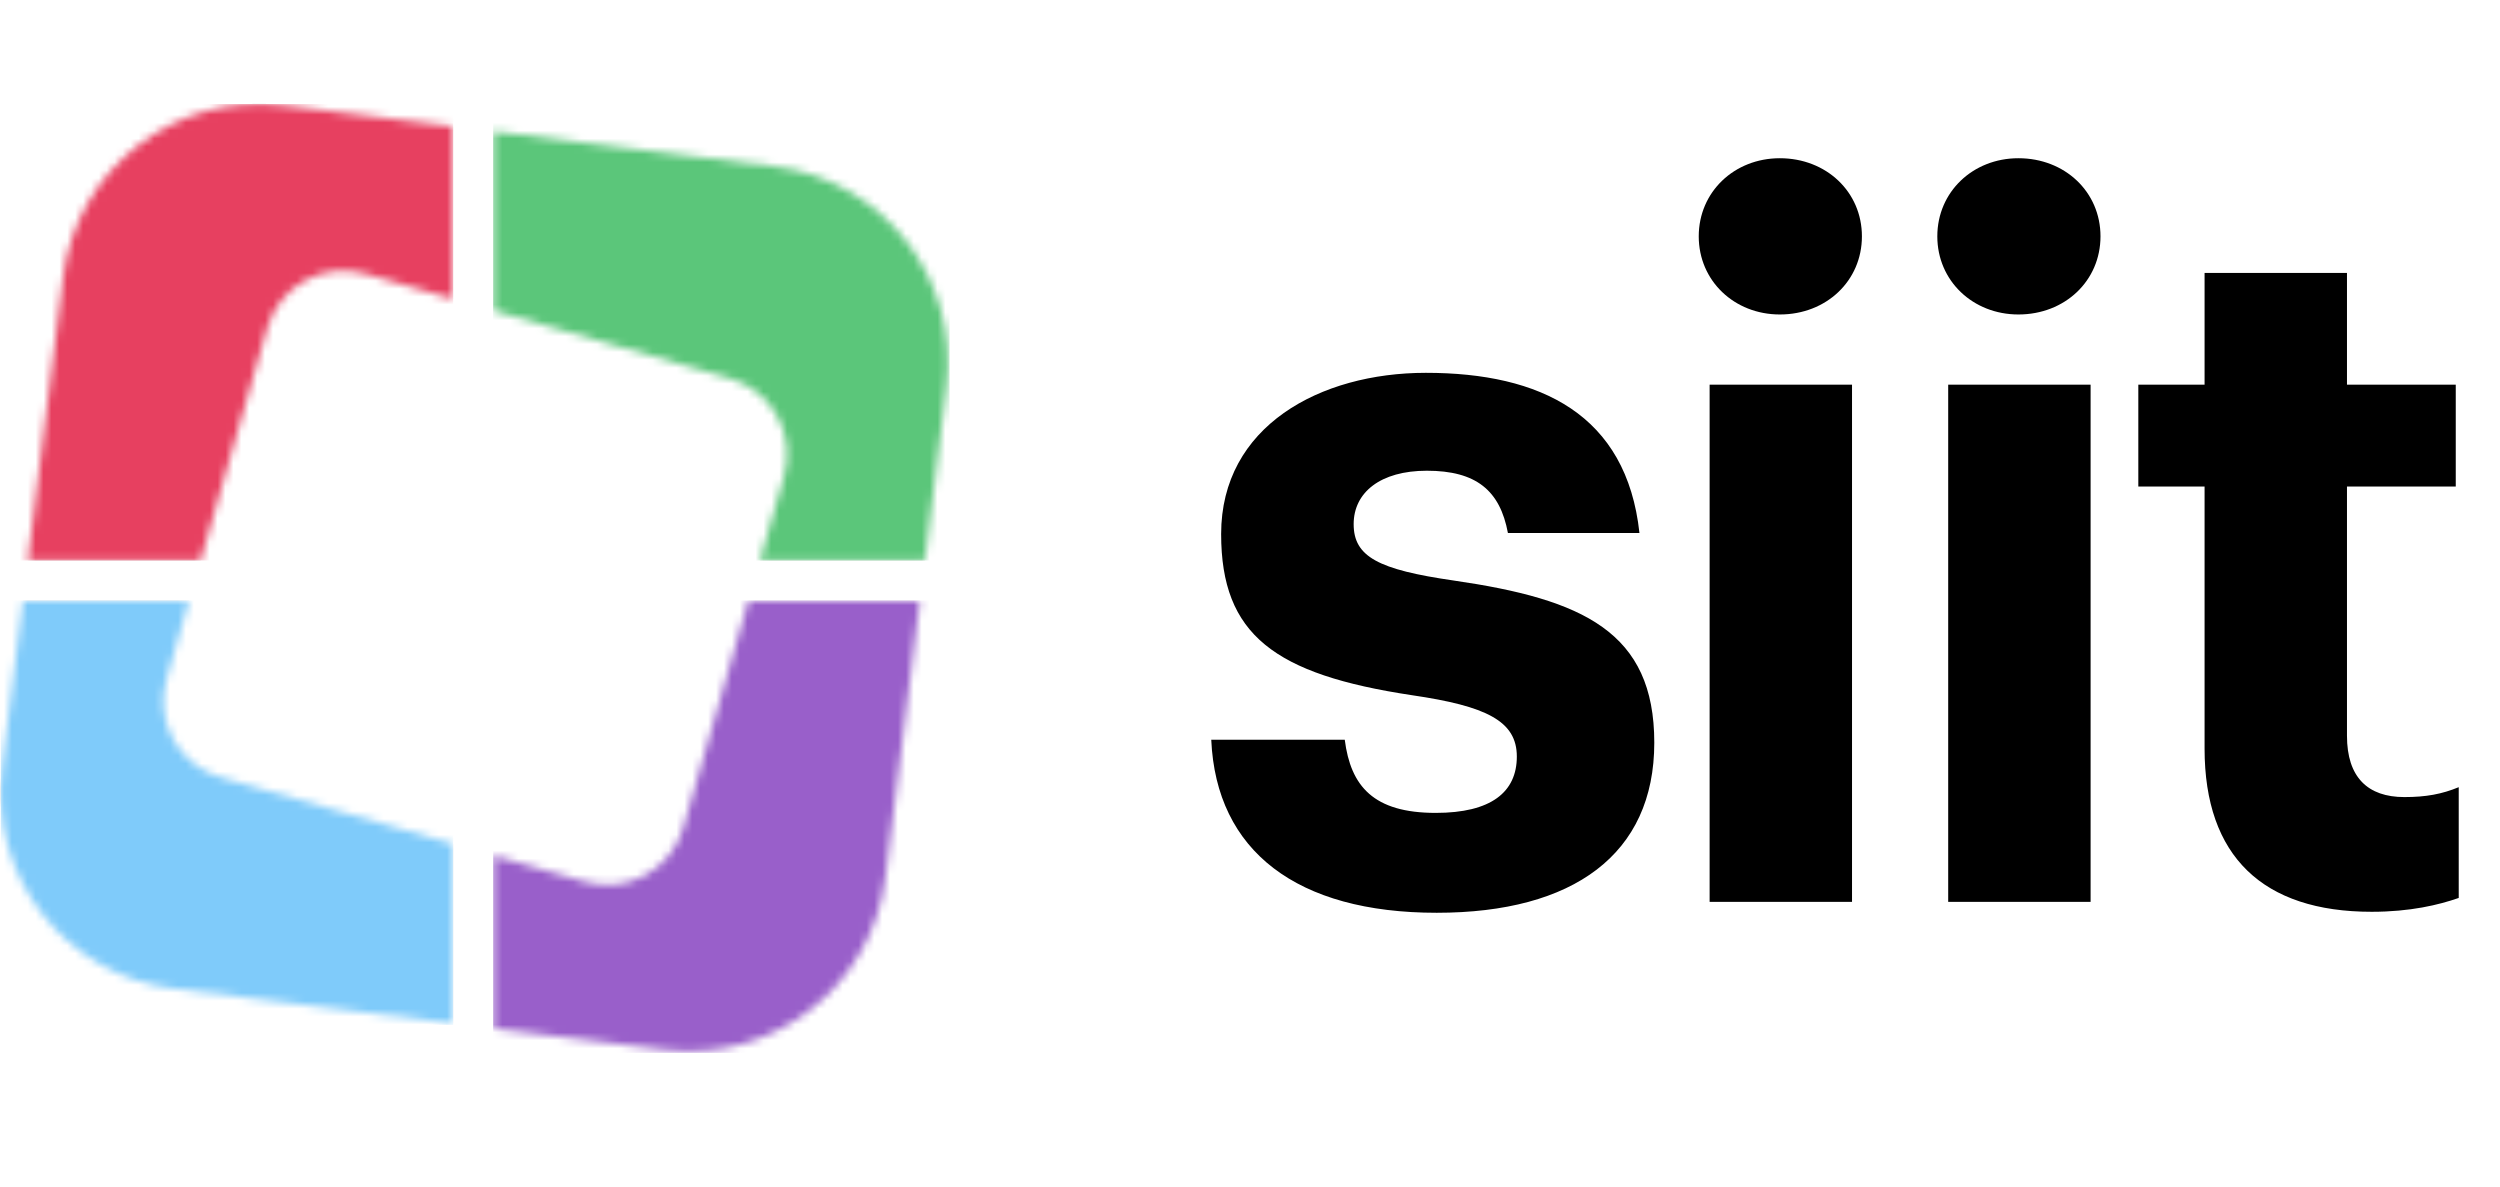 <svg width="316" height="150" viewBox="0 0 316 150" fill="none" xmlns="http://www.w3.org/2000/svg">
<path d="M181.602 115.375C163.977 115.375 153.727 107.625 153.102 93.5H169.977C170.727 99.375 173.602 102.75 181.477 102.75C188.477 102.75 191.727 100.125 191.727 95.625C191.727 91.125 187.852 89.25 178.477 87.875C161.102 85.25 154.352 80.25 154.352 67.5C154.352 53.875 166.852 47.125 180.227 47.125C194.727 47.125 205.602 52.375 207.227 67.375H190.602C189.602 62 186.602 59.5 180.352 59.5C174.477 59.5 171.102 62.25 171.102 66.25C171.102 70.375 174.227 72 183.727 73.375C200.102 75.75 209.102 79.875 209.102 93.875C209.102 108 198.852 115.375 181.602 115.375ZM224.971 39.75C219.221 39.75 214.721 35.5 214.721 29.875C214.721 24.25 219.221 20 224.971 20C230.846 20 235.346 24.25 235.346 29.875C235.346 35.5 230.846 39.75 224.971 39.75ZM216.096 114V48.625H234.096V114H216.096ZM255.127 39.75C249.377 39.75 244.877 35.5 244.877 29.875C244.877 24.25 249.377 20 255.127 20C261.002 20 265.502 24.25 265.502 29.875C265.502 35.5 261.002 39.75 255.127 39.75ZM246.252 114V48.625H264.252V114H246.252ZM299.783 115.25C286.033 115.25 278.658 108.25 278.658 94.625V61.5H270.283V48.625H278.658V34.5H296.658V48.625H310.408V61.5H296.658V93C296.658 98.25 299.283 100.75 303.908 100.75C306.658 100.75 308.658 100.375 310.783 99.5V113.5C308.283 114.375 304.658 115.25 299.783 115.25Z" fill="black"/>
<mask id="mask0_2861_1093" style="mask-type:alpha" maskUnits="userSpaceOnUse" x="0" y="13" width="120" height="120">
<path fill-rule="evenodd" clip-rule="evenodd" d="M57.276 15.979L35.873 13.315C22.172 11.61 9.682 21.334 7.977 35.036L3.52 70.843H25.354L33.779 41.46C35.302 36.151 40.839 33.082 46.148 34.604L57.276 37.795L57.276 15.979ZM57.276 106.676L27.897 98.252C22.588 96.73 19.519 91.192 21.041 85.883L23.903 75.903H2.89L0.254 97.077C-1.451 110.779 8.274 123.268 21.975 124.974L57.276 129.367L57.276 106.676ZM62.336 129.997L62.336 108.127L74.002 111.473C79.311 112.995 84.849 109.925 86.371 104.616L94.605 75.903H116.279L111.913 110.975C110.208 124.676 97.718 134.401 84.017 132.696L62.336 129.997ZM62.336 39.246L62.336 16.609L97.915 21.037C111.616 22.742 121.341 35.232 119.635 48.933L116.908 70.843H96.056L99.11 60.194C100.632 54.885 97.562 49.347 92.253 47.825L62.336 39.246Z" fill="#D9D9D9"/>
</mask>
<g mask="url(#mask0_2861_1093)">
<path fill-rule="evenodd" clip-rule="evenodd" d="M57.276 15.979L35.873 13.315C22.172 11.61 9.682 21.334 7.977 35.036L3.52 70.843H25.354L33.779 41.46C35.302 36.151 40.839 33.082 46.148 34.604L57.276 37.795L57.276 15.979ZM57.276 106.676L27.897 98.252C22.588 96.73 19.519 91.192 21.041 85.883L23.903 75.903H2.89L0.254 97.077C-1.451 110.779 8.274 123.268 21.975 124.974L57.276 129.367L57.276 106.676ZM62.336 129.997L62.336 108.127L74.002 111.473C79.311 112.995 84.849 109.925 86.371 104.616L94.605 75.903H116.279L111.913 110.975C110.208 124.676 97.718 134.401 84.017 132.696L62.336 129.997ZM62.336 39.246L62.336 16.609L97.915 21.037C111.616 22.742 121.341 35.232 119.635 48.933L116.908 70.843H96.056L99.11 60.194C100.632 54.885 97.562 49.347 92.253 47.825L62.336 39.246Z" fill="#D9D9D9"/>
<path fill-rule="evenodd" clip-rule="evenodd" d="M57.276 15.979L35.873 13.315C22.172 11.61 9.682 21.334 7.977 35.036L3.52 70.843H25.354L33.779 41.46C35.302 36.151 40.839 33.082 46.148 34.604L57.276 37.795L57.276 15.979ZM57.276 106.676L27.897 98.252C22.588 96.73 19.519 91.192 21.041 85.883L23.903 75.903H2.89L0.254 97.077C-1.451 110.779 8.274 123.268 21.975 124.974L57.276 129.367L57.276 106.676ZM62.336 129.997L62.336 108.127L74.002 111.473C79.311 112.995 84.849 109.925 86.371 104.616L94.605 75.903H116.279L111.913 110.975C110.208 124.676 97.718 134.401 84.017 132.696L62.336 129.997ZM62.336 39.246L62.336 16.609L97.915 21.037C111.616 22.742 121.341 35.232 119.635 48.933L116.908 70.843H96.056L99.11 60.194C100.632 54.885 97.562 49.347 92.253 47.825L62.336 39.246Z" fill="#D9D9D9"/>
<path fill-rule="evenodd" clip-rule="evenodd" d="M57.276 15.979L35.873 13.315C22.172 11.61 9.682 21.334 7.977 35.036L3.52 70.843H25.354L33.779 41.46C35.302 36.151 40.839 33.082 46.148 34.604L57.276 37.795L57.276 15.979ZM57.276 106.676L27.897 98.252C22.588 96.73 19.519 91.192 21.041 85.883L23.903 75.903H2.89L0.254 97.077C-1.451 110.779 8.274 123.268 21.975 124.974L57.276 129.367L57.276 106.676ZM62.336 129.997L62.336 108.127L74.002 111.473C79.311 112.995 84.849 109.925 86.371 104.616L94.605 75.903H116.279L111.913 110.975C110.208 124.676 97.718 134.401 84.017 132.696L62.336 129.997ZM62.336 39.246L62.336 16.609L97.915 21.037C111.616 22.742 121.341 35.232 119.635 48.933L116.908 70.843H96.056L99.11 60.194C100.632 54.885 97.562 49.347 92.253 47.825L62.336 39.246Z" fill="#D9D9D9"/>
<rect x="0.095" y="13.156" width="57.181" height="57.687" fill="#E74060"/>
<rect x="0.095" y="75.903" width="57.181" height="53.639" fill="#7FCBFA"/>
<rect x="62.336" y="13.156" width="57.687" height="57.687" fill="#5BC67A"/>
<rect x="62.336" y="75.903" width="57.687" height="57.181" fill="#995FCA"/>
</g>
</svg>

